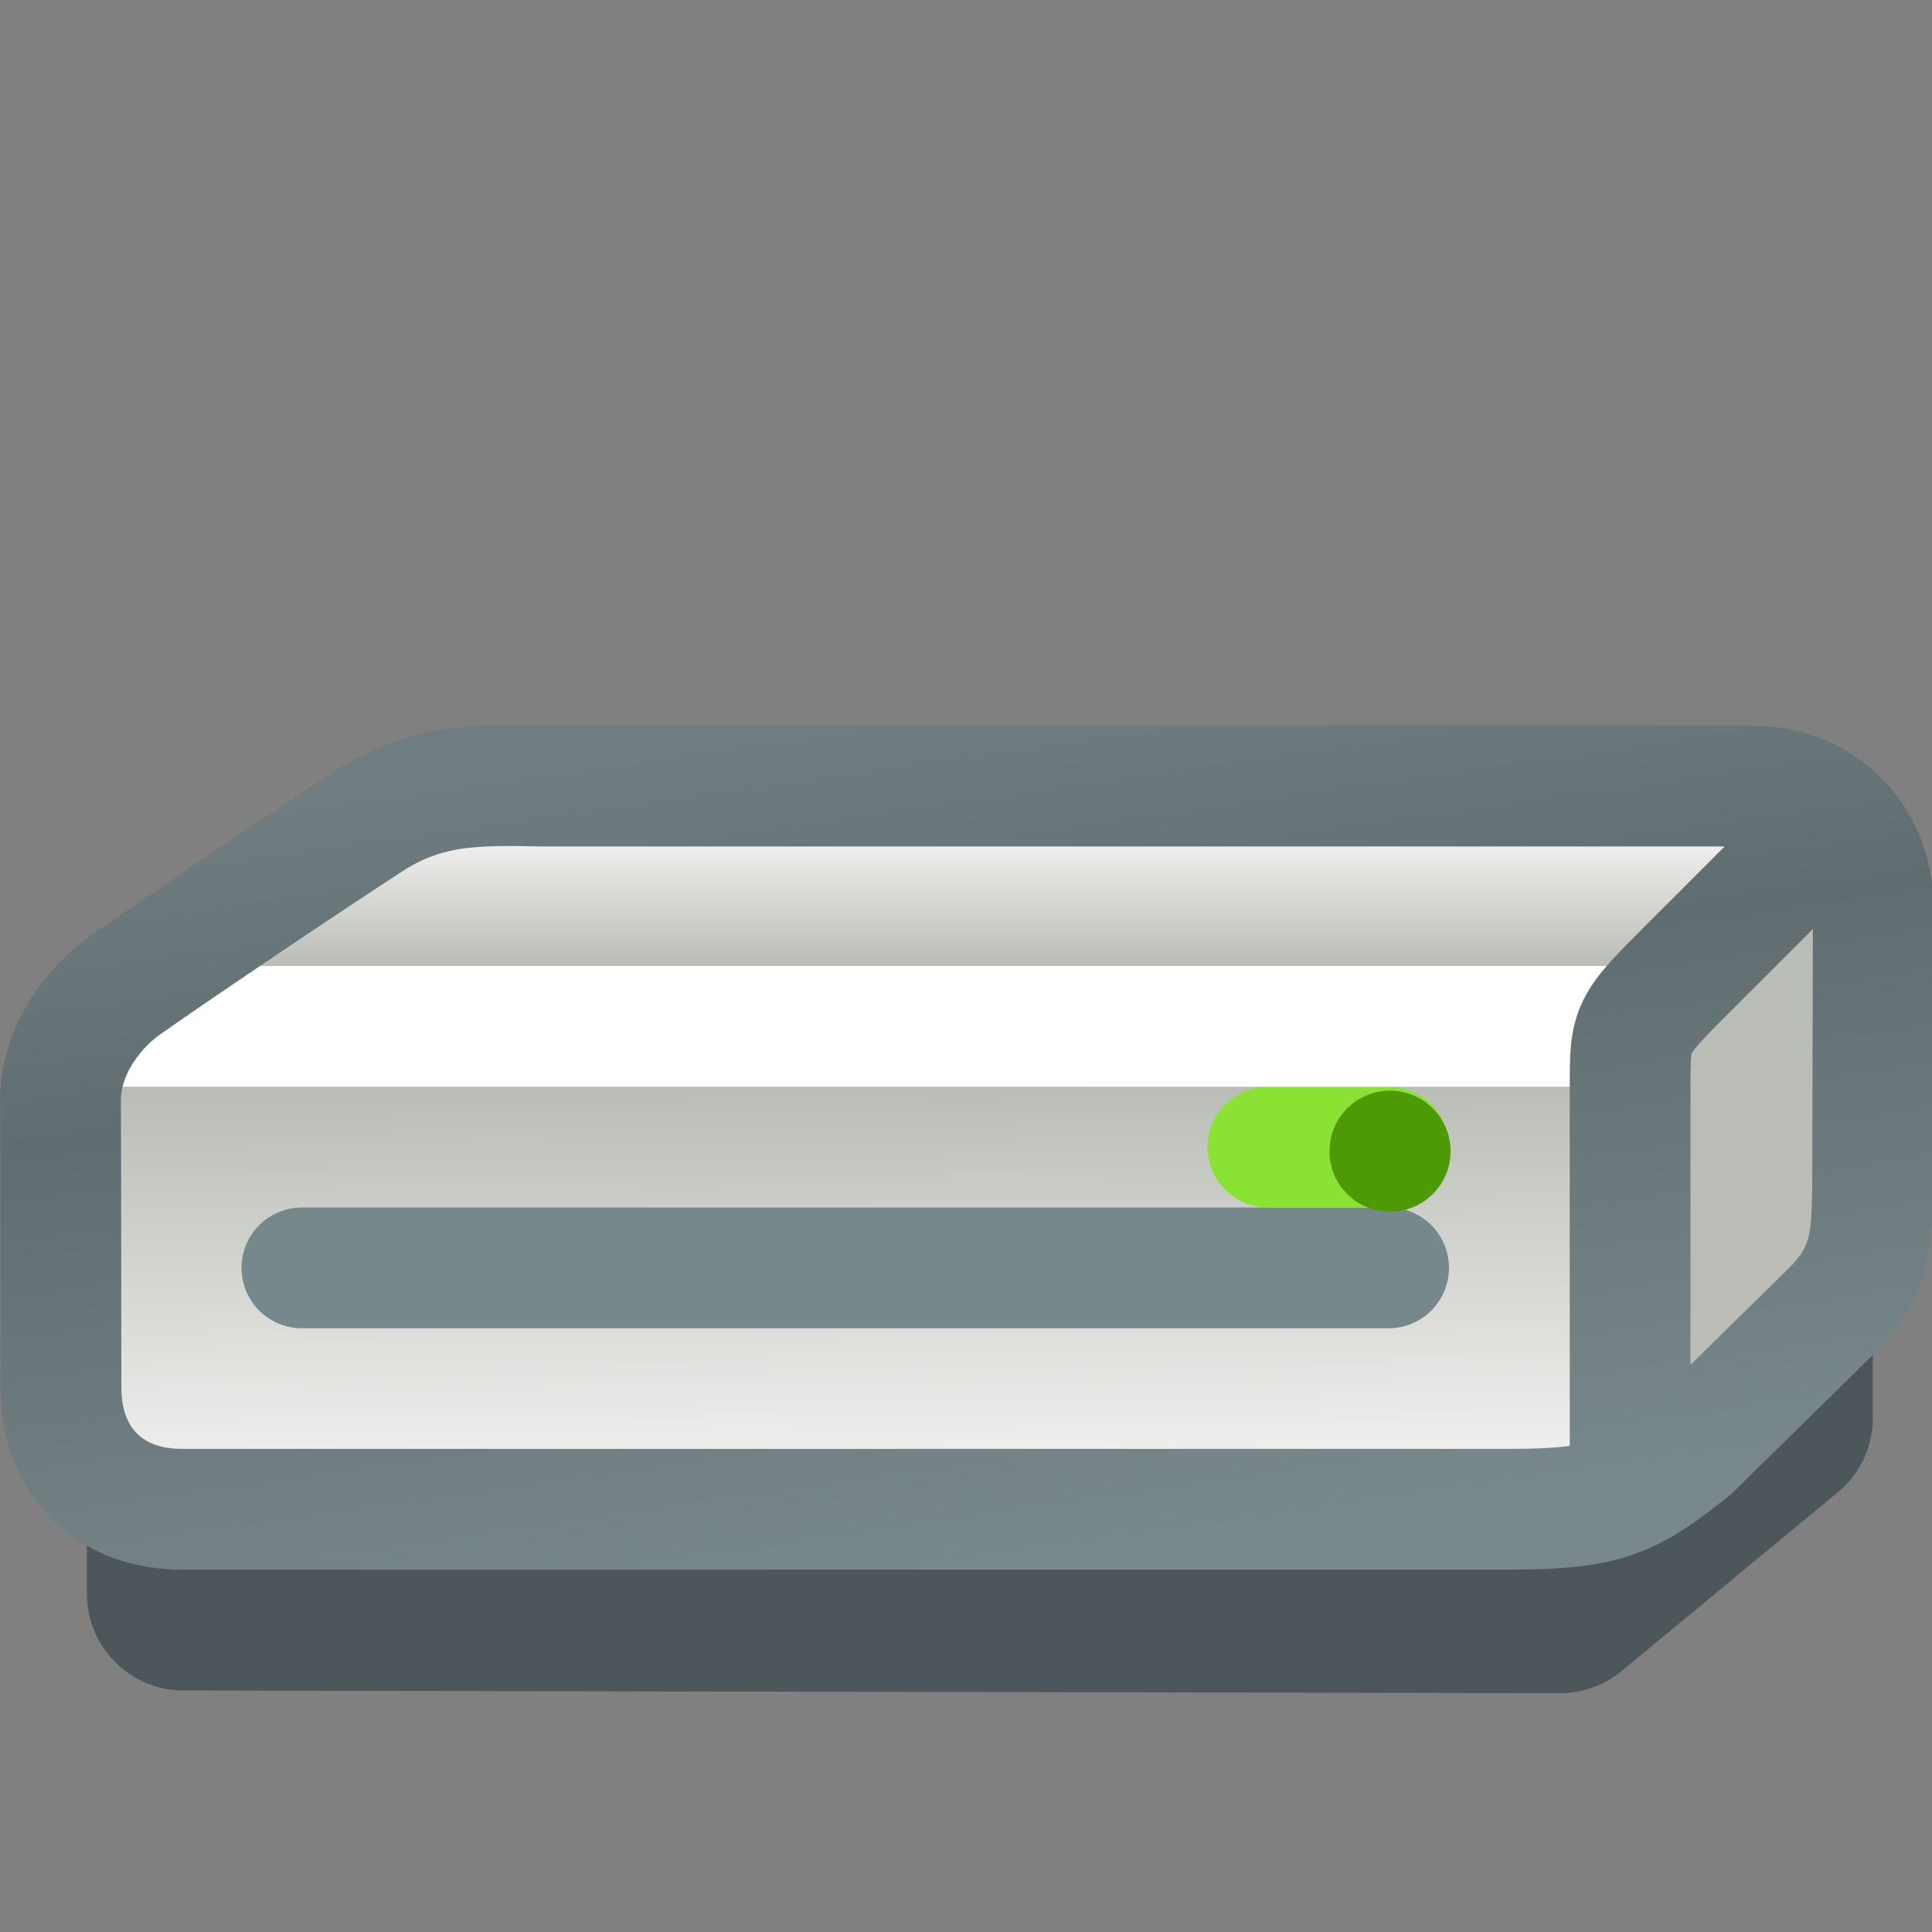 <?xml version="1.0" encoding="UTF-8" standalone="no"?>
<svg xmlns:rdf="http://www.w3.org/1999/02/22-rdf-syntax-ns#" xmlns="http://www.w3.org/2000/svg" height="16px" width="16px" version="1.1" enable-background="new" xmlns:cc="http://creativecommons.org/ns#" xmlns:xlink="http://www.w3.org/1999/xlink" xmlns:dc="http://purl.org/dc/elements/1.1/">
<rect width="100%" height="100%" fill="#808080" stroke="none"/>
<defs>
<linearGradient id="a">
<stop stop-color="#eeeeec" offset="0"/>
<stop stop-color="#babdb6" offset="1"/>
</linearGradient>
<linearGradient id="d" y2="7" gradientUnits="userSpaceOnUse" x2="7" gradientTransform="translate(0,-1)" y1="14" x1="8">
<stop stop-color="#79888c" offset="0"/>
<stop stop-color="#606c70" offset=".643"/>
<stop stop-color="#6f7d81" offset="1"/>
</linearGradient>
<linearGradient id="c" y2="8.99" xlink:href="#a" gradientUnits="userSpaceOnUse" x2="8.04" gradientTransform="translate(0,-1)" y1="8.01" x1="8.04"/>
<linearGradient id="b" y2="10" xlink:href="#a" gradientUnits="userSpaceOnUse" x2="7.01" gradientTransform="translate(0,-1)" y1="13" x1="7.04"/>
</defs>
<g>
<g>
<path stroke-linejoin="round" d="m1.52 13.2 11.4 0.022 1.79-1.48v-1.7h-13.2z" stroke="#4d565a" stroke-width="1.6" fill="#2e3436"/>
<rect rx="0.5" ry=".5" height="4" width="13" y="8.5" x=".5" fill="url(#b)"/>
<path d="m3.5 6.5-2.5 2h12.5l2-2z" fill="url(#c)"/>
</g>
<path d="m13.5 12.5 2-2v-4l-2 2z" fill="#babdb6"/>
<path stroke-linejoin="round" d="m2.5 10.5h9" stroke="#77888c" stroke-linecap="round" stroke-width="1px" fill="#2e3436"/>
<path d="m10.5 9.5h1" stroke="#8ae234" stroke-linecap="round" stroke-width="1px" fill="#8ae234"/>
<path d="m11 10.6a0.605 0.589 0 1 1 -0.011 0.111" fill-rule="evenodd" transform="matrix(.829 0 0 .851 1.9 .418)" fill="#4e9a06"/>
<path d="m1 8.5h12.5" stroke="#fff" stroke-width="1px" fill="#f9f9f9"/>
<path stroke-linejoin="round" d="m15 7-1 1c-0.5 0.5-0.5 0.5-0.5 1v3.5m-13-3.4c0.011-0.44 0.309-0.79 0.564-0.96 0.31-0.22 1.42-0.97 1.96-1.32 0.49-0.33 0.9-0.32 1.48-0.31h10c0.583-0.003 0.999 0.432 1.01 0.989l-0.006 2.35c-0.008 0.438-0.021 0.7-0.363 1.03l-1.14 1.12c-0.5 0.4-0.7 0.5-1.5 0.5h-11c-0.603 0-0.998-0.4-1-1-0.002-0.7 0-1.69-0.004-2.4z" stroke="url(#d)" stroke-width="1px" fill="none"/>
</g>
</svg>
